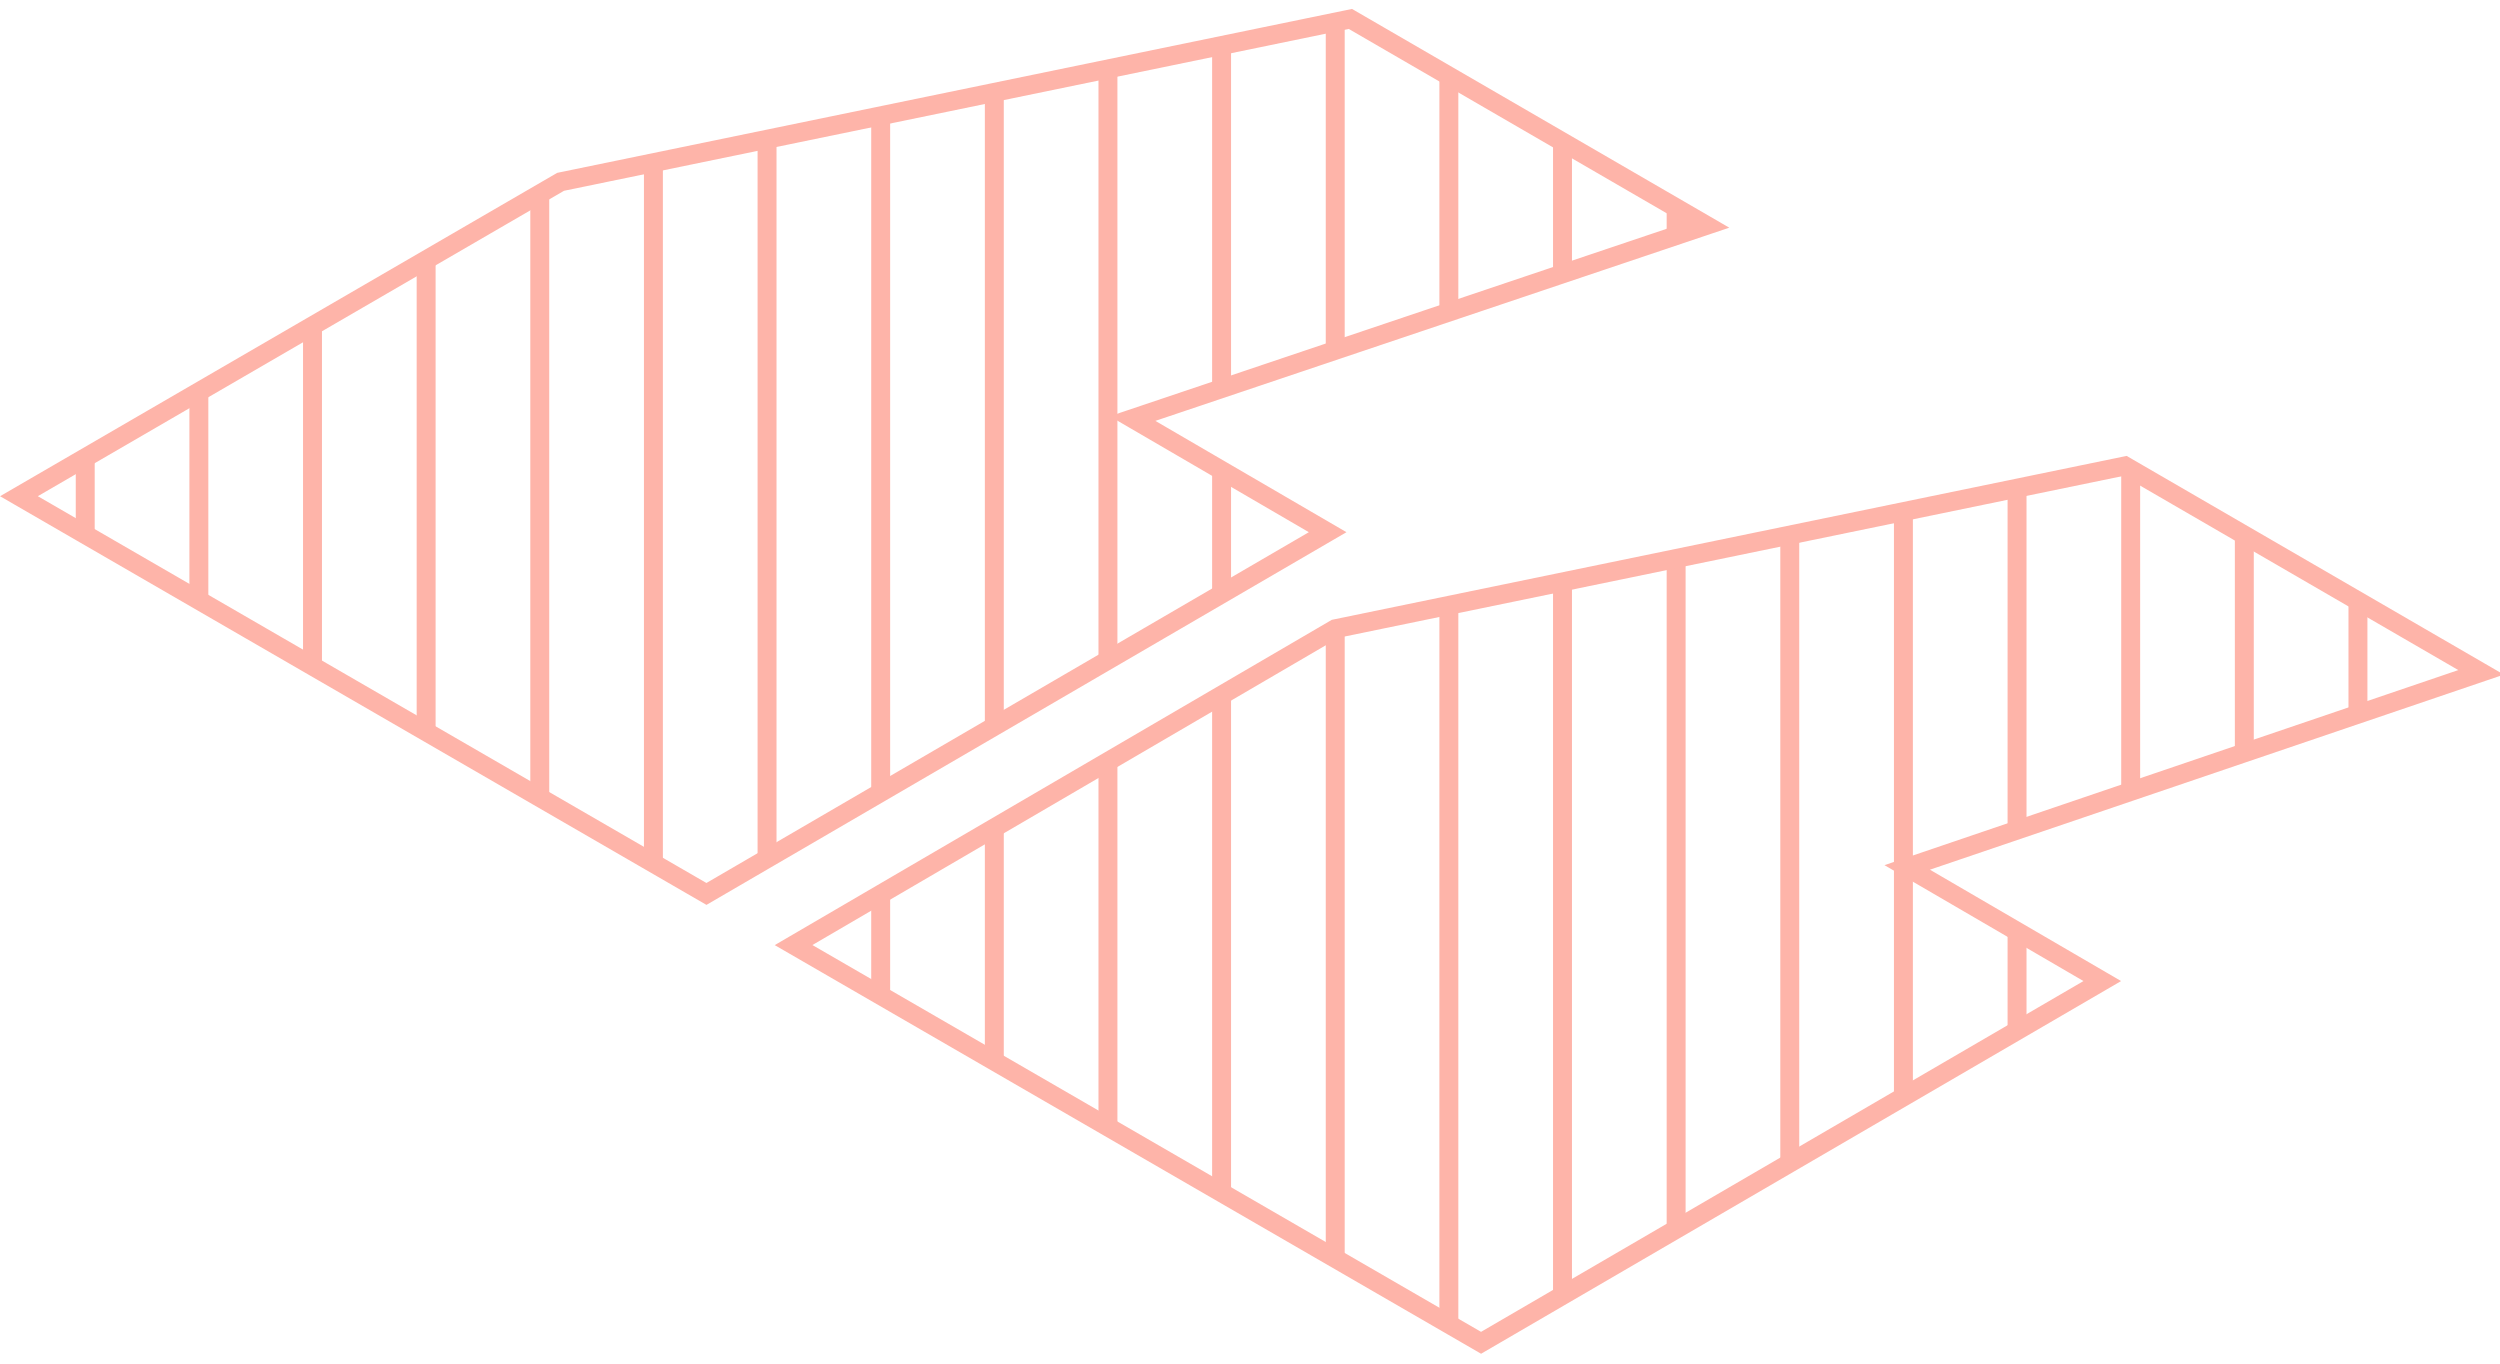 <?xml version="1.0" encoding="utf-8"?>
<!-- Generator: Adobe Illustrator 26.4.0, SVG Export Plug-In . SVG Version: 6.00 Build 0)  -->
<svg version="1.1" id="quotemark" xmlns="http://www.w3.org/2000/svg" xmlns:xlink="http://www.w3.org/1999/xlink" x="0px" y="0px"
	 viewBox="0 0 132 72" style="enable-background:new 0 0 132 72;" xml:space="preserve">
<style type="text/css">
	.st0{clip-path:url(#SVGID_00000082362541764966478380000003142694969904668547_);}
	.st1{fill:none;stroke:#FEB4A9;stroke-miterlimit:10;}
</style>
<g>
	<g>
		<defs>
			<path id="SVGID_1_" d="M131,35.5l-18.8-10.9l-41.7,8.6L41.9,49.9l36.3,21l32.8-19.1l-10.3-6L131,35.5z M90.1,11.9L71.3,1
				L29.6,9.6L1,26.2l36.3,21l32.8-19.1l-10.3-6L90.1,11.9z"/>
		</defs>
		<clipPath id="SVGID_00000016754834721407558110000000032529874976733869_">
			<use xlink:href="#SVGID_1_"  style="overflow:visible;"/>
		</clipPath>
		<g style="clip-path:url(#SVGID_00000016754834721407558110000000032529874976733869_);">
			<g>
				<line class="st1" x1="297.5" y1="-26.3" x2="297.5" y2="173.7"/>
				<line class="st1" x1="291.5" y1="-26.3" x2="291.5" y2="173.7"/>
				<line class="st1" x1="285.5" y1="-26.3" x2="285.5" y2="173.7"/>
				<line class="st1" x1="279.5" y1="-26.3" x2="279.5" y2="173.7"/>
				<line class="st1" x1="273.5" y1="-26.3" x2="273.5" y2="173.7"/>
				<line class="st1" x1="267.5" y1="-26.3" x2="267.5" y2="173.7"/>
				<line class="st1" x1="261.5" y1="-26.3" x2="261.5" y2="173.7"/>
				<line class="st1" x1="255.5" y1="-26.3" x2="255.5" y2="173.7"/>
				<line class="st1" x1="249.5" y1="-26.3" x2="249.5" y2="173.7"/>
				<line class="st1" x1="243.5" y1="-26.3" x2="243.5" y2="173.7"/>
				<line class="st1" x1="237.5" y1="-26.3" x2="237.5" y2="173.7"/>
				<line class="st1" x1="231.5" y1="-26.3" x2="231.5" y2="173.7"/>
				<line class="st1" x1="225.5" y1="-26.3" x2="225.5" y2="173.7"/>
				<line class="st1" x1="219.5" y1="-26.3" x2="219.5" y2="173.7"/>
				<line class="st1" x1="213.5" y1="-26.3" x2="213.5" y2="173.7"/>
				<line class="st1" x1="207.5" y1="-26.3" x2="207.5" y2="173.7"/>
				<line class="st1" x1="201.5" y1="-26.3" x2="201.5" y2="173.7"/>
				<line class="st1" x1="195.5" y1="-26.3" x2="195.5" y2="173.7"/>
				<line class="st1" x1="189.5" y1="-26.3" x2="189.5" y2="173.7"/>
				<line class="st1" x1="184.5" y1="-26.3" x2="184.5" y2="173.7"/>
				<line class="st1" x1="178.5" y1="-26.3" x2="178.5" y2="173.7"/>
				<line class="st1" x1="172.5" y1="-26.3" x2="172.5" y2="173.7"/>
				<line class="st1" x1="166.5" y1="-26.3" x2="166.5" y2="173.7"/>
				<line class="st1" x1="160.5" y1="-26.3" x2="160.5" y2="173.7"/>
				<line class="st1" x1="154.5" y1="-26.3" x2="154.5" y2="173.7"/>
				<line class="st1" x1="148.5" y1="-26.3" x2="148.5" y2="173.7"/>
				<line class="st1" x1="142.5" y1="-26.3" x2="142.5" y2="173.7"/>
				<line class="st1" x1="136.5" y1="-26.3" x2="136.5" y2="173.7"/>
				<line class="st1" x1="130.5" y1="-26.3" x2="130.5" y2="173.7"/>
				<line class="st1" x1="124.5" y1="-26.3" x2="124.5" y2="173.7"/>
				<line class="st1" x1="118.5" y1="-26.3" x2="118.5" y2="173.7"/>
				<line class="st1" x1="112.5" y1="-26.3" x2="112.5" y2="173.7"/>
				<line class="st1" x1="106.5" y1="-26.3" x2="106.5" y2="173.7"/>
				<line class="st1" x1="100.5" y1="-26.3" x2="100.5" y2="173.7"/>
				<line class="st1" x1="94.5" y1="-26.3" x2="94.5" y2="173.7"/>
				<line class="st1" x1="88.5" y1="-26.3" x2="88.5" y2="173.7"/>
				<line class="st1" x1="82.5" y1="-26.3" x2="82.5" y2="173.7"/>
				<line class="st1" x1="76.5" y1="-26.3" x2="76.5" y2="173.7"/>
				<line class="st1" x1="70.5" y1="-26.3" x2="70.5" y2="173.7"/>
				<line class="st1" x1="64.5" y1="-26.3" x2="64.5" y2="173.7"/>
				<line class="st1" x1="58.5" y1="-26.3" x2="58.5" y2="173.7"/>
				<line class="st1" x1="52.5" y1="-26.3" x2="52.5" y2="173.7"/>
				<line class="st1" x1="46.5" y1="-26.3" x2="46.5" y2="173.7"/>
				<line class="st1" x1="40.5" y1="-26.3" x2="40.5" y2="173.7"/>
				<line class="st1" x1="34.5" y1="-26.3" x2="34.5" y2="173.7"/>
				<line class="st1" x1="28.5" y1="-26.3" x2="28.5" y2="173.7"/>
				<line class="st1" x1="22.5" y1="-26.3" x2="22.5" y2="173.7"/>
				<line class="st1" x1="16.5" y1="-26.3" x2="16.5" y2="173.7"/>
				<line class="st1" x1="10.5" y1="-26.3" x2="10.5" y2="173.7"/>
				<line class="st1" x1="4.5" y1="-26.3" x2="4.5" y2="173.7"/>
				<line class="st1" x1="-1.5" y1="-26.3" x2="-1.5" y2="173.7"/>
				<line class="st1" x1="-7.5" y1="-26.3" x2="-7.5" y2="173.7"/>
				<line class="st1" x1="-13.5" y1="-26.3" x2="-13.5" y2="173.7"/>
				<line class="st1" x1="-19.5" y1="-26.3" x2="-19.5" y2="173.7"/>
				<line class="st1" x1="-25.5" y1="-26.3" x2="-25.5" y2="173.7"/>
				<line class="st1" x1="-31.5" y1="-26.3" x2="-31.5" y2="173.7"/>
			</g>
		</g>
	</g>
	<path class="st1" d="M131,35.5l-18.8-10.9l-41.7,8.6L41.9,49.9l36.3,21l32.8-19.1l-10.3-6L131,35.5z M90.1,11.9L71.3,1L29.6,9.6
		L1,26.2l36.3,21l32.8-19.1l-10.3-6L90.1,11.9z"/>
</g>
</svg>
